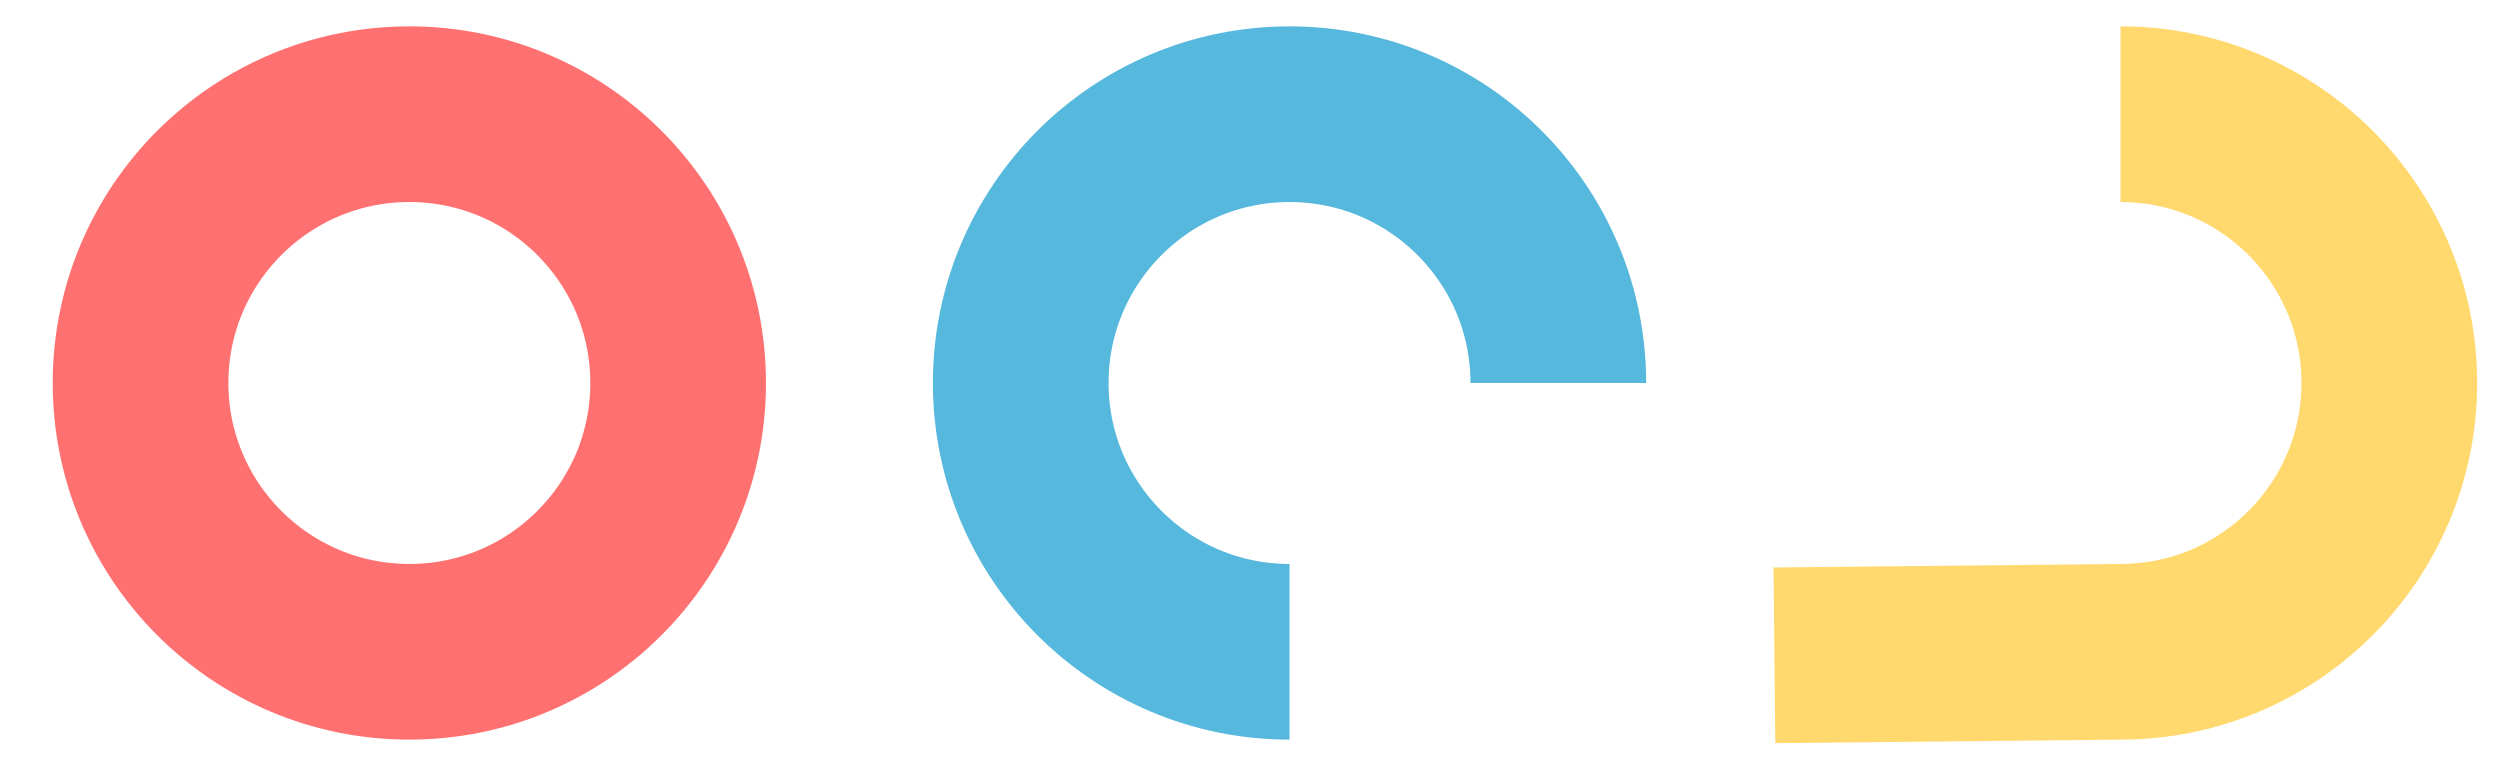 <svg version="1.1" xmlns="http://www.w3.org/2000/svg" xmlns:xlink="http://www.w3.org/1999/xlink" x="0px" y="0px" width="1423px" height="432px"
	 viewBox="0 0 1423 432" enable-background="new 0 0 1423 432" xml:space="preserve">
<g>
	<defs>
		<rect id="SVGID_1_" y="-200" width="1440" height="900"/>
	</defs>
	<clipPath id="SVGID_2_">
		<use xlink:href="#SVGID_1_"  overflow="visible"/>
	</clipPath>
	
		<circle clip-path="url(#SVGID_2_)" fill="none" stroke="#ff7171" stroke-width="100" stroke-miterlimit="10" cx="233" cy="218" r="153"/>
</g>
<g>
	<defs>
		<rect id="SVGID_3_" y="-200" width="1440" height="900"/>
	</defs>
	<clipPath id="SVGID_4_">
		<use xlink:href="#SVGID_3_"  overflow="visible"/>
	</clipPath>
	<path clip-path="url(#SVGID_4_)" fill="none" stroke="#ffd96d" stroke-width="100" stroke-miterlimit="10" d="M1207,65
		c84.5,0,153,68.5,153,153s-68.5,153-153,153l-197,2"/>
</g>
<g>
	<defs>
		<rect id="SVGID_5_" y="-200" width="1440" height="900"/>
	</defs>
	<clipPath id="SVGID_6_">
		<use xlink:href="#SVGID_5_"  overflow="visible"/>
	</clipPath>
	<path clip-path="url(#SVGID_6_)" fill="none" stroke="#57b8dd" stroke-width="100" stroke-miterlimit="10" d="M734,371
		c-84.5,0-153-68.5-153-153S649.5,65,734,65s153,68.5,153,153"/>
</g>
</svg>
